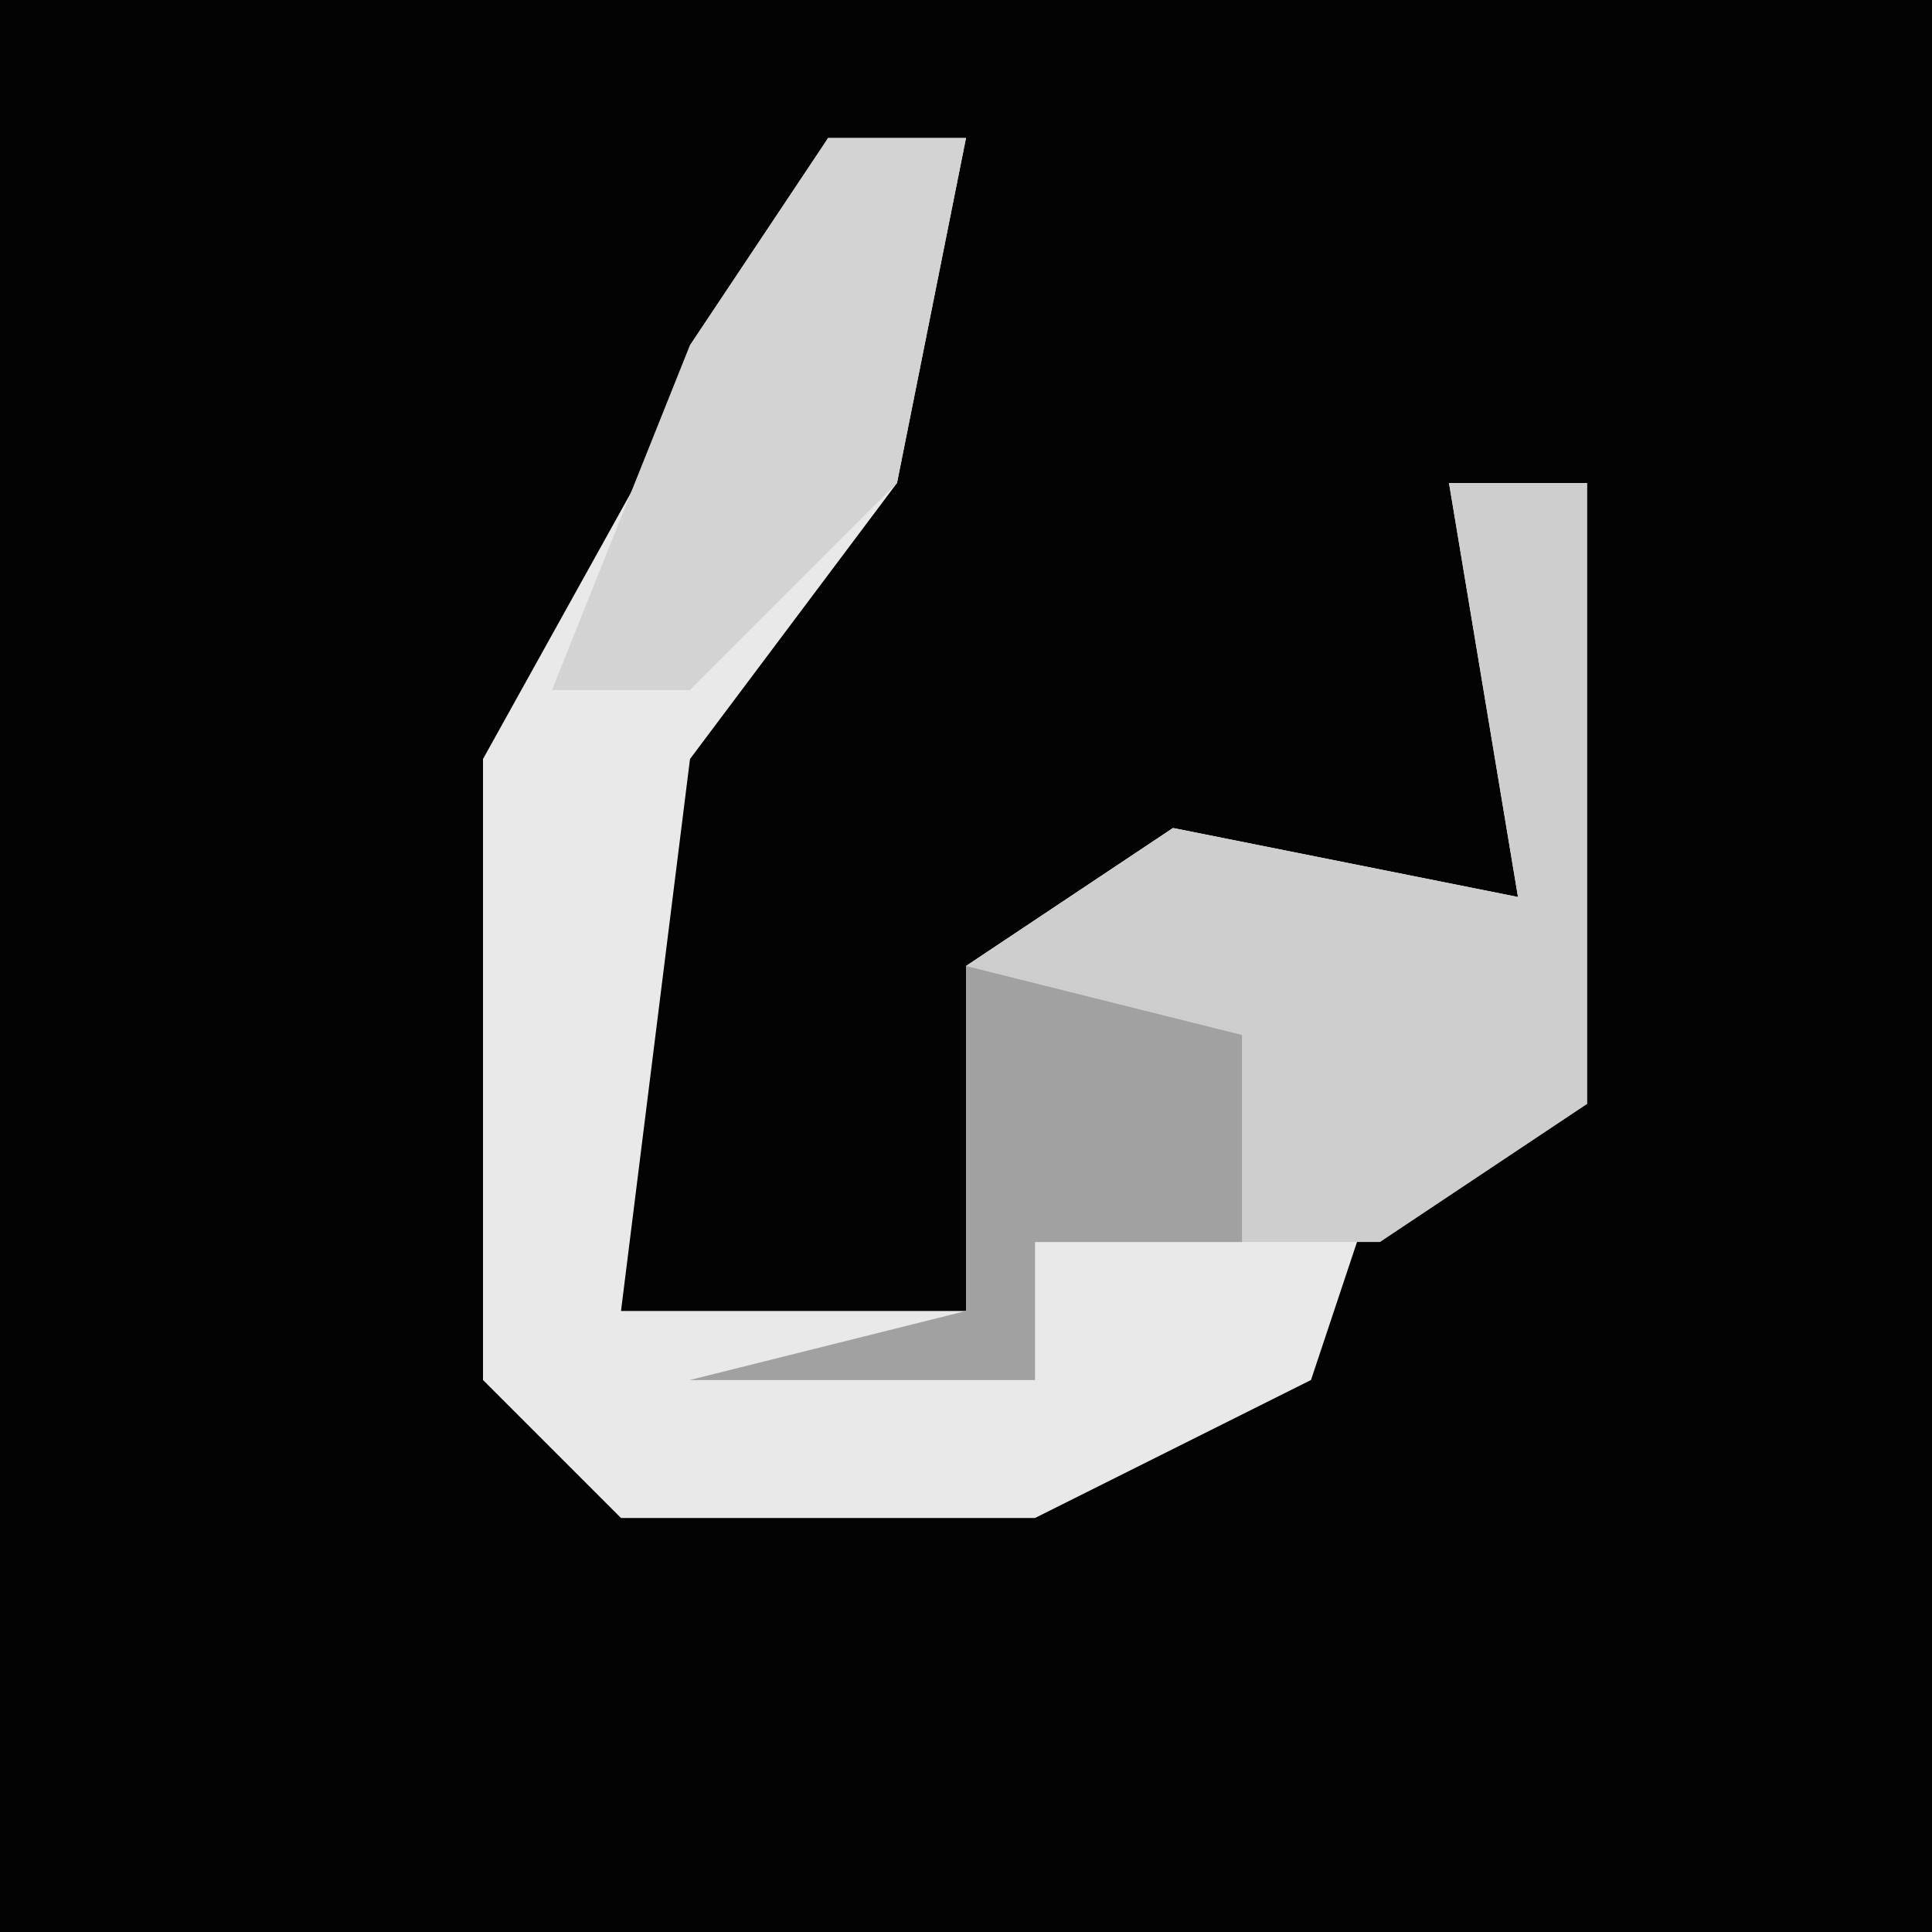 <?xml version="1.0" encoding="UTF-8"?>
<svg version="1.1" xmlns="http://www.w3.org/2000/svg" width="28" height="28">
<path d="M0,0 L28,0 L28,28 L0,28 Z " fill="#030303" transform="translate(0,0)"/>
<path d="M0,0 L2,0 L1,5 L-2,9 L-3,17 L2,17 L2,12 L5,10 L10,11 L9,5 L11,5 L11,14 L8,15 L7,18 L3,20 L-3,20 L-5,18 L-5,9 Z " fill="#E9E9E9" transform="translate(12,2)"/>
<path d="M0,0 L2,0 L2,9 L-1,11 L-6,11 L-6,13 L-11,13 L-7,12 L-7,7 L-4,5 L1,6 Z " fill="#CECECE" transform="translate(21,7)"/>
<path d="M0,0 L2,0 L1,5 L-2,8 L-4,8 L-2,3 Z " fill="#D3D3D3" transform="translate(12,2)"/>
<path d="M0,0 L4,1 L4,4 L1,4 L1,6 L-4,6 L0,5 Z " fill="#A1A1A1" transform="translate(14,14)"/>
</svg>
